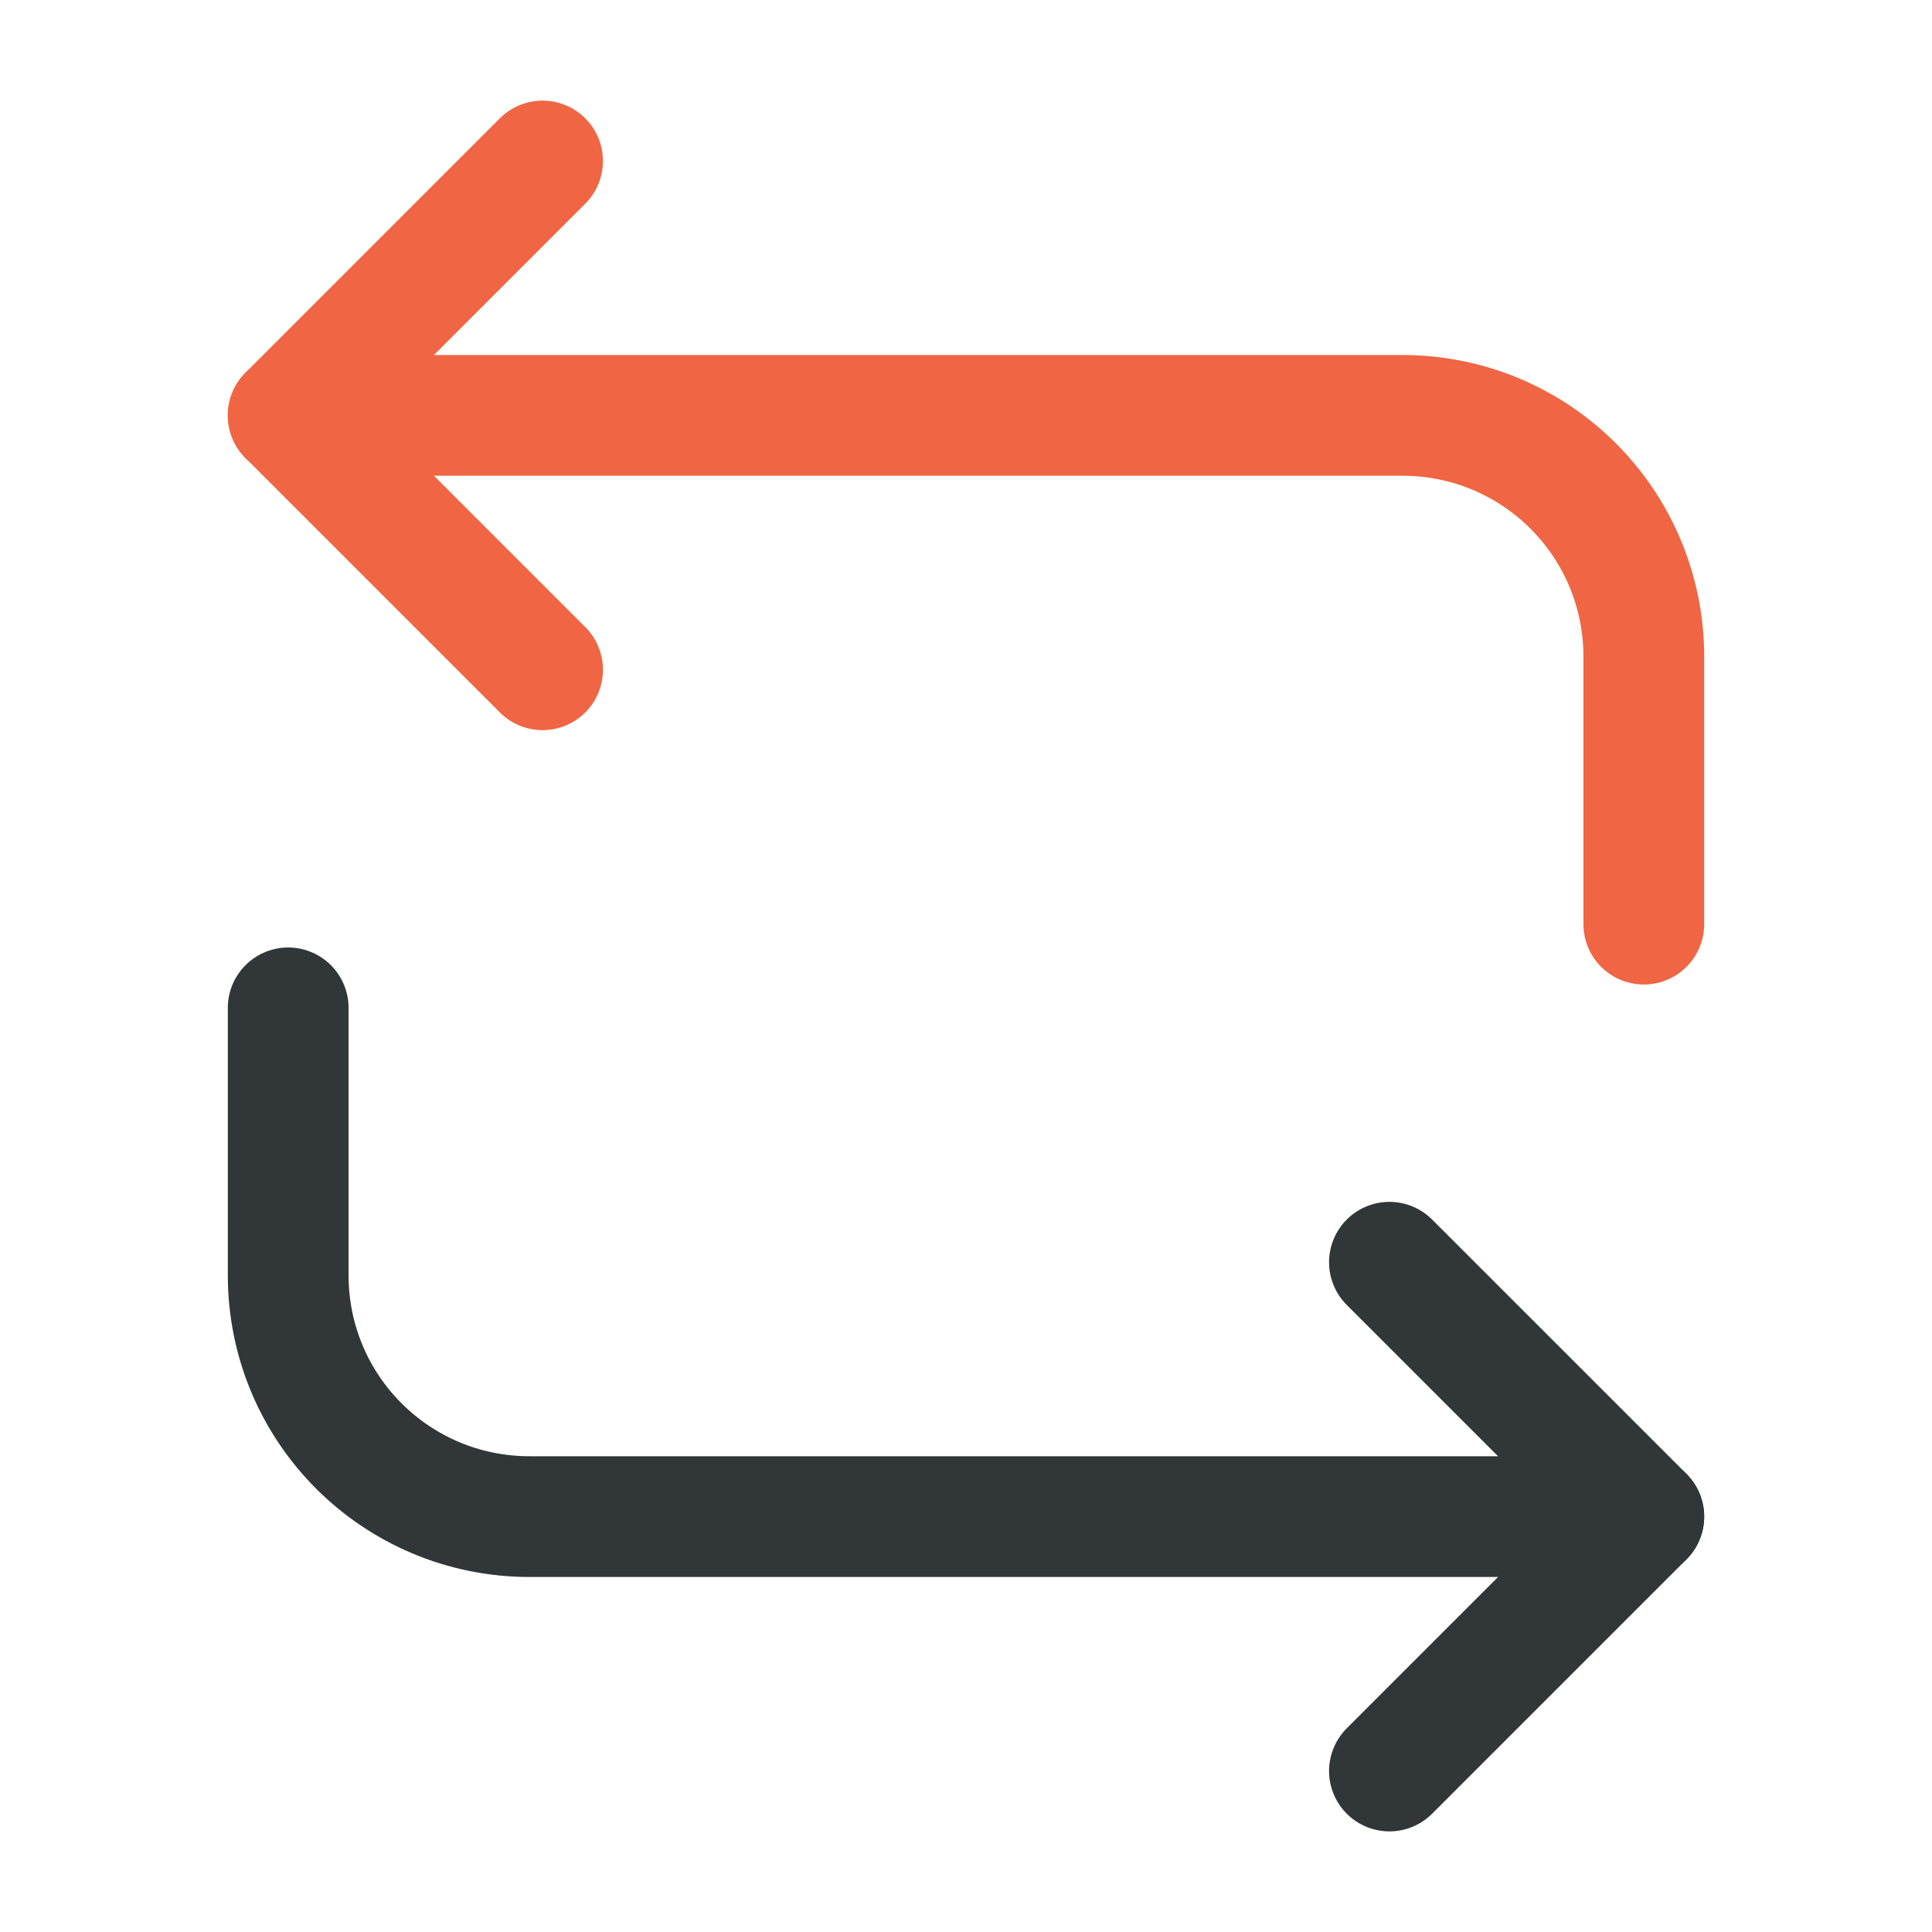 <svg width="24" height="24" fill="none" xmlns="http://www.w3.org/2000/svg"><path d="M3.58 5.16h13.84c1.66 0 3 1.34 3 3v3.32" stroke="#F06543" stroke-width="1.5" stroke-miterlimit="10" stroke-linecap="round" stroke-linejoin="round"/><path d="M6.74 2L3.58 5.16l3.16 3.16" stroke="#F06543" stroke-width="1.5" stroke-miterlimit="10" stroke-linecap="round" stroke-linejoin="round"/><path d="M20.42 18.84H6.58c-1.66 0-3-1.34-3-3v-3.32" stroke="#313638" stroke-width="1.5" stroke-miterlimit="10" stroke-linecap="round" stroke-linejoin="round"/><path d="M17.26 22l3.16-3.16-3.16-3.16" stroke="#313638" stroke-width="1.5" stroke-miterlimit="10" stroke-linecap="round" stroke-linejoin="round"/></svg>